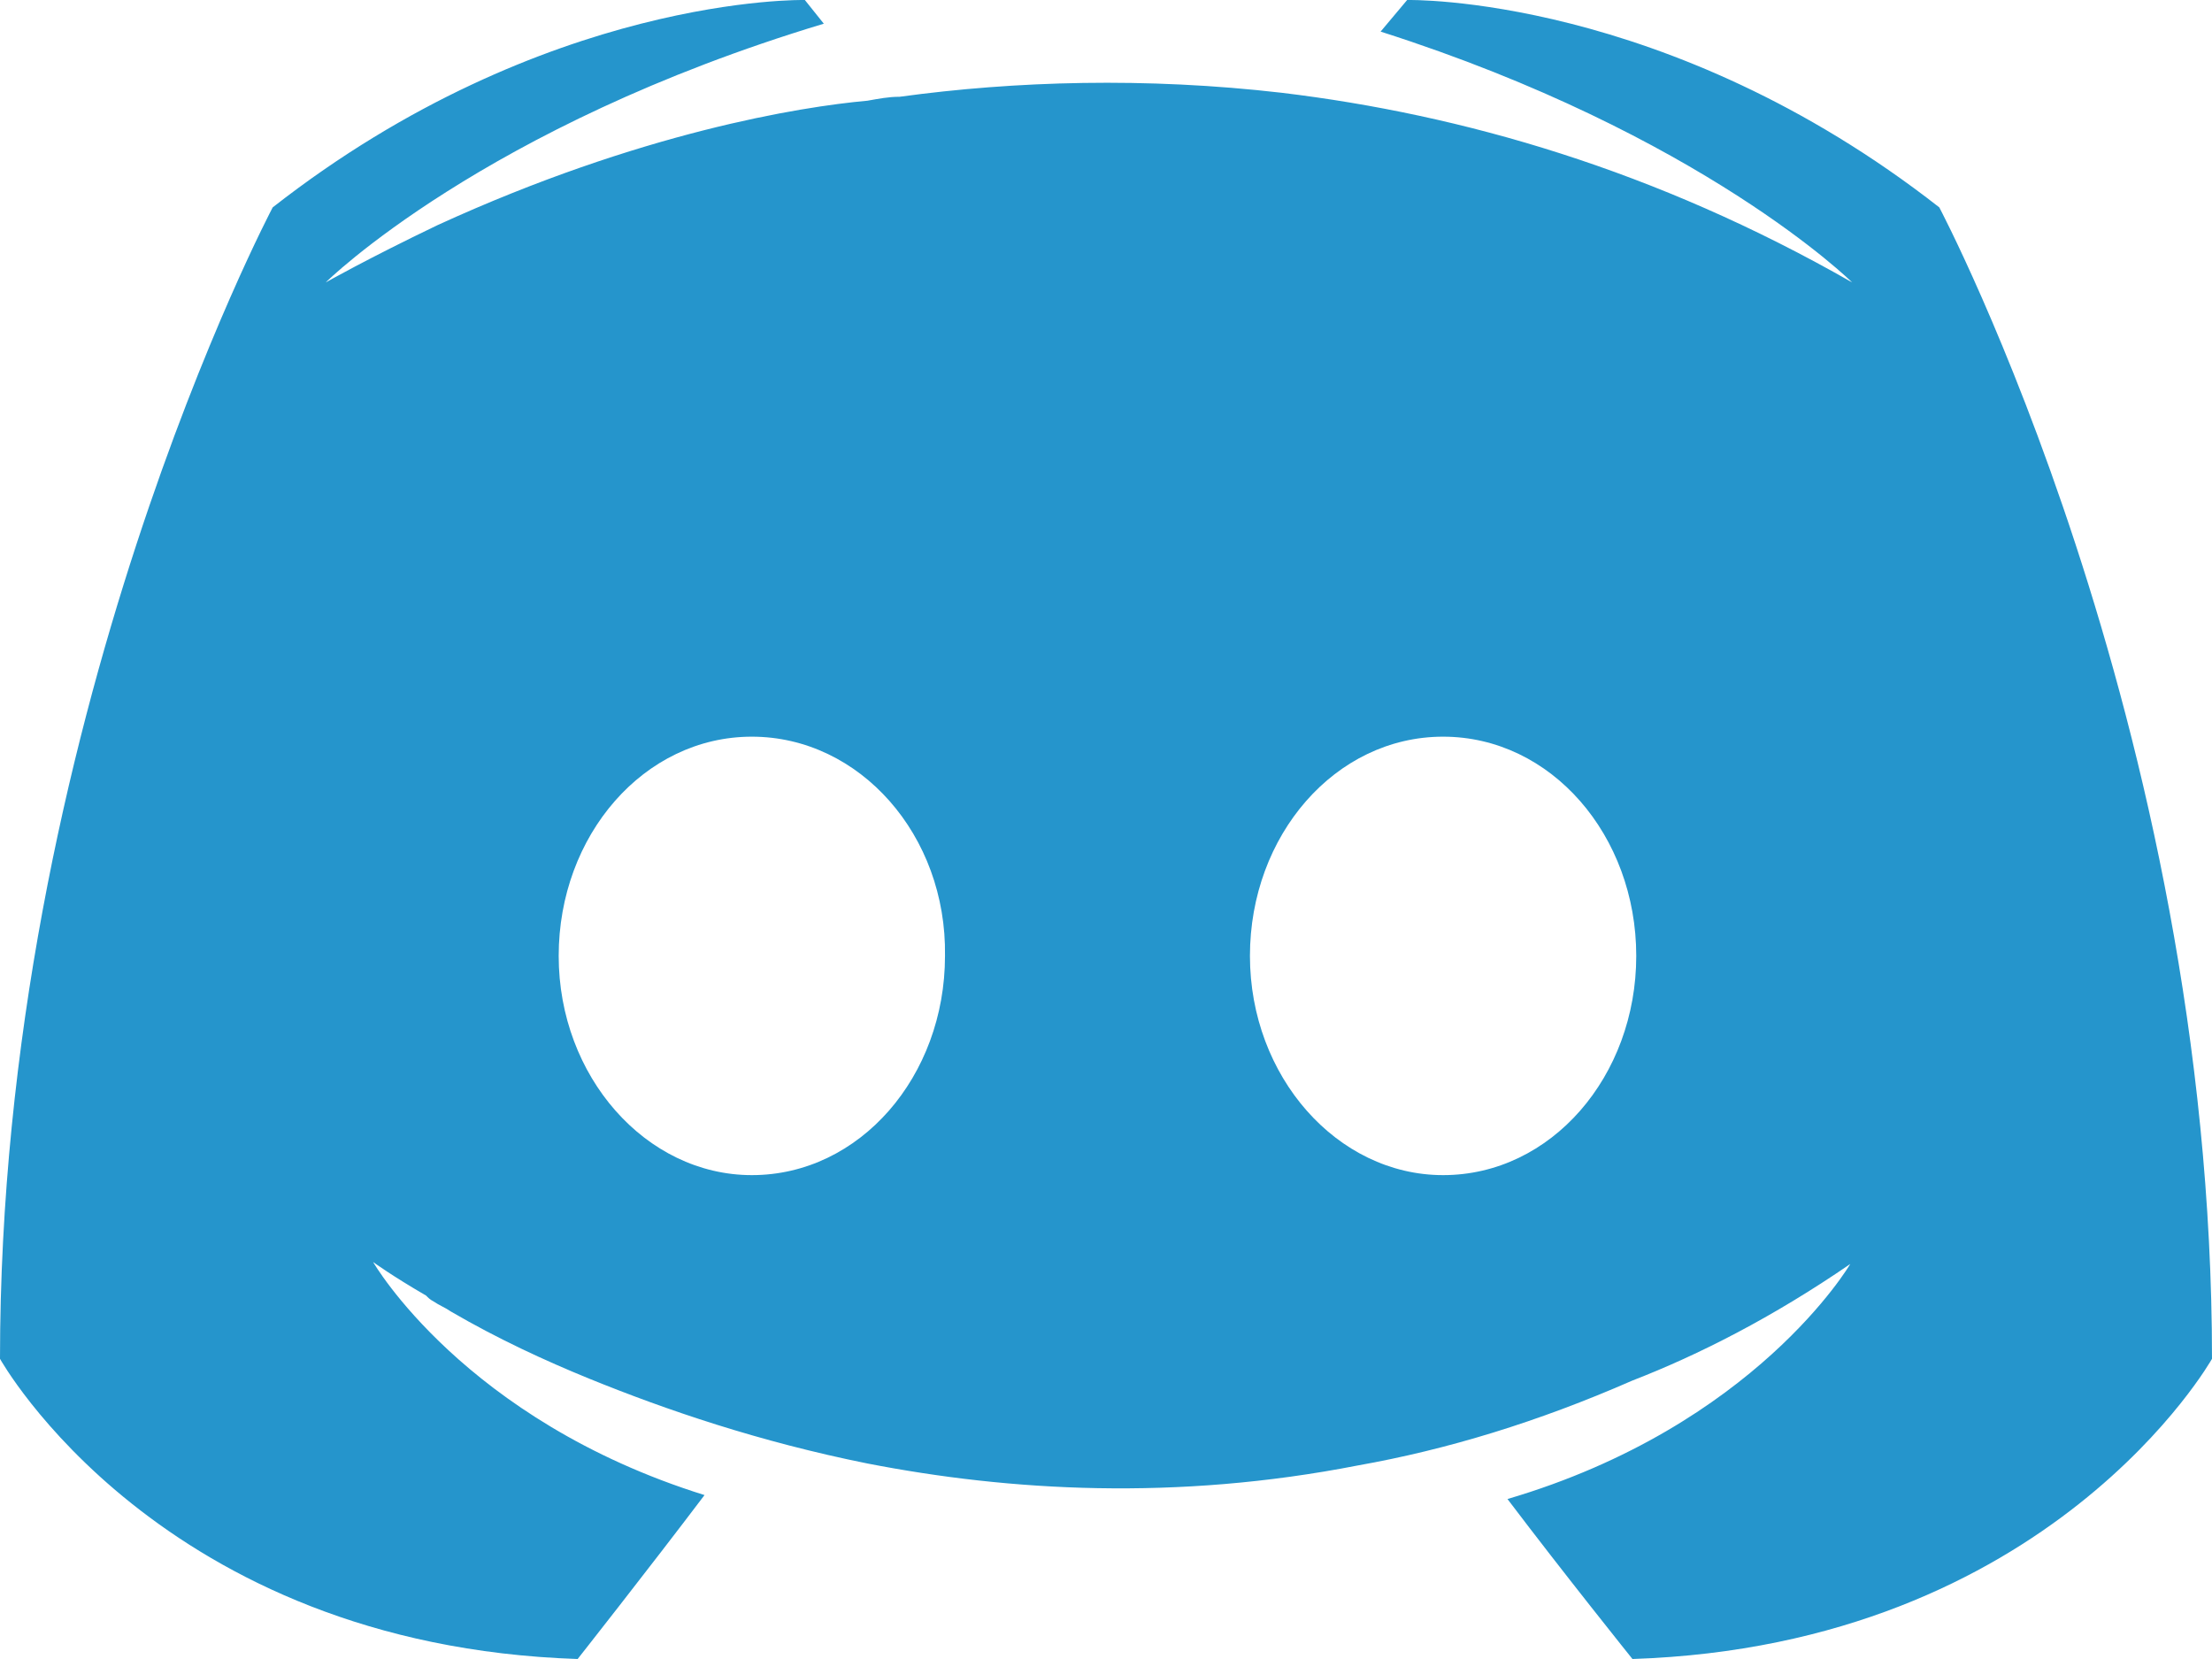 <?xml version="1.0" encoding="UTF-8"?>
<svg width="28px" height="21px" viewBox="0 0 28 21" version="1.1" xmlns="http://www.w3.org/2000/svg" xmlns:xlink="http://www.w3.org/1999/xlink">
    <title>Shape</title>
    <g id="Symbols" stroke="none" stroke-width="1" fill="none" fill-rule="evenodd">
        <g id="Social-icons" transform="translate(0, -1)" fill="#2595CC" fill-rule="nonzero">
            <path d="M20.664,22 C20.664,22 19.801,20.925 19.082,19.975 C22.223,19.05 23.421,17 23.421,17 C22.438,17.675 21.503,18.15 20.664,18.475 C19.466,19 18.315,19.35 17.188,19.55 C14.887,20 12.777,19.875 10.979,19.525 C9.613,19.25 8.438,18.85 7.455,18.45 C6.904,18.225 6.305,17.95 5.705,17.6 C5.634,17.55 5.562,17.525 5.49,17.475 C5.442,17.45 5.418,17.425 5.394,17.4 C4.962,17.15 4.723,16.975 4.723,16.975 C4.723,16.975 5.873,18.975 8.918,19.925 C8.199,20.875 7.312,22 7.312,22 C2.014,21.825 0,18.2 0,18.2 C0,10.15 3.452,3.625 3.452,3.625 C6.904,0.925 10.188,1 10.188,1 L10.428,1.3 C6.113,2.6 4.123,4.575 4.123,4.575 C4.123,4.575 4.651,4.275 5.538,3.85 C8.103,2.675 10.14,2.35 10.979,2.275 C11.123,2.25 11.243,2.225 11.387,2.225 C12.849,2.025 14.503,1.975 16.229,2.175 C18.507,2.45 20.952,3.15 23.445,4.575 C23.445,4.575 21.551,2.7 17.476,1.4 L17.812,1 C17.812,1 21.096,0.925 24.548,3.625 C24.548,3.625 28,10.15 28,18.2 C28,18.2 25.962,21.825 20.664,22 Z M9.517,10.325 C8.151,10.325 7.072,11.575 7.072,13.1 C7.072,14.625 8.175,15.875 9.517,15.875 C10.884,15.875 11.962,14.625 11.962,13.1 C11.986,11.575 10.884,10.325 9.517,10.325 M18.267,10.325 C16.901,10.325 15.822,11.575 15.822,13.1 C15.822,14.625 16.925,15.875 18.267,15.875 C19.634,15.875 20.712,14.625 20.712,13.1 C20.712,11.575 19.634,10.325 18.267,10.325" id="Shape"></path>
        </g>
    </g>
</svg>